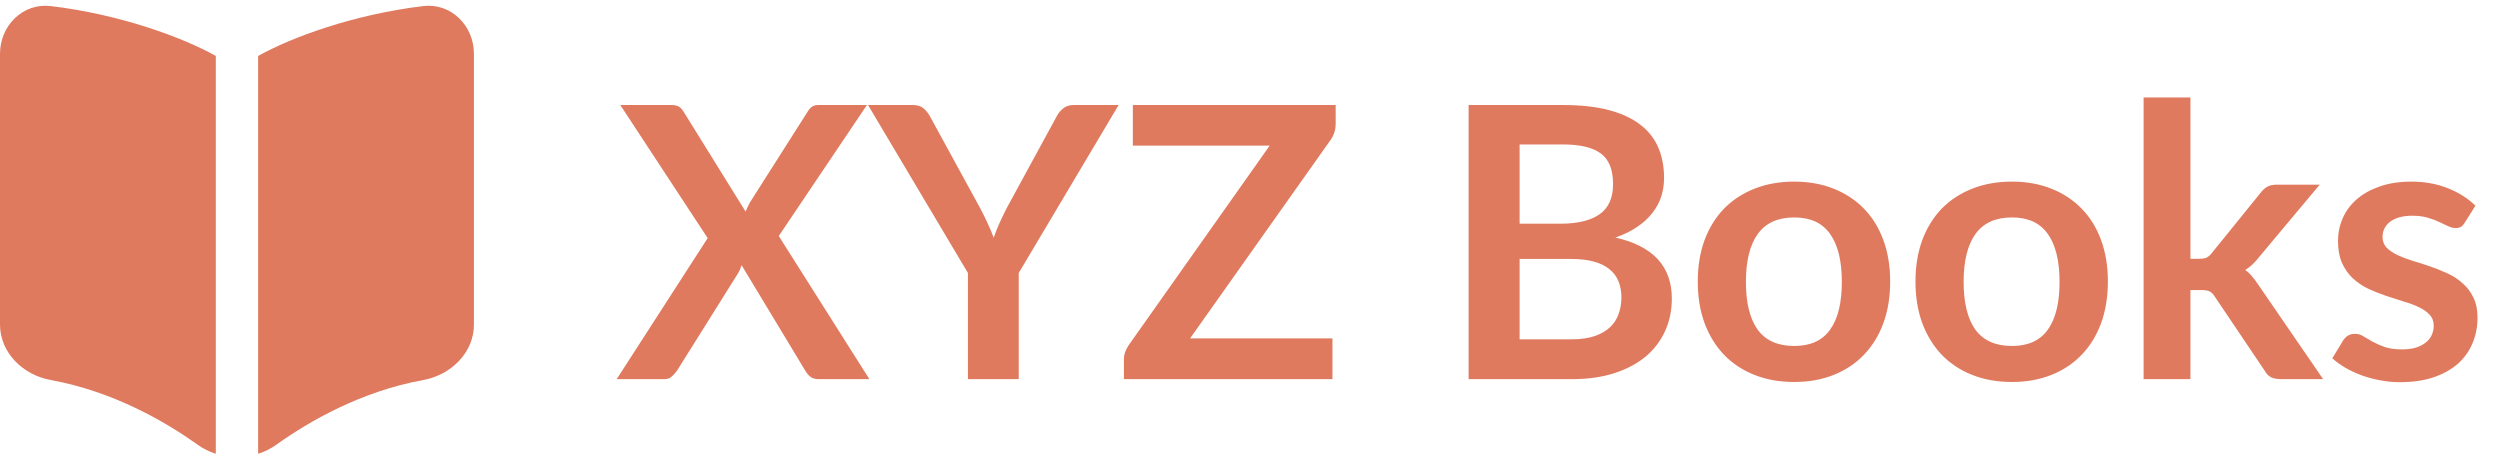 <svg width="211" height="40" viewBox="0 0 211 40" fill="none" xmlns="http://www.w3.org/2000/svg">
<path fill-rule="evenodd" clip-rule="evenodd" d="M18.214 4.722C15.389 3.14 10.104 1.204 4.275 0.512C1.925 0.233 0 2.17 0 4.537V27.394C0 29.761 1.934 31.647 4.263 32.07C9.522 33.025 13.895 35.547 16.686 37.54C17.154 37.874 17.671 38.127 18.214 38.299V4.722ZM21.786 38.299C22.328 38.128 22.845 37.875 23.312 37.542C26.103 35.548 30.477 33.026 35.737 32.071C38.066 31.648 40 29.762 40 27.395V4.538C40 2.171 38.075 0.234 35.725 0.513C29.896 1.204 24.611 3.14 21.786 4.722V38.299Z" fill="#E07A5F"/>
<path d="M73.376 32H69.088C68.789 32 68.549 31.925 68.368 31.776C68.197 31.627 68.059 31.456 67.952 31.264L62.592 22.384C62.507 22.651 62.405 22.88 62.288 23.072L57.152 31.264C57.024 31.445 56.875 31.616 56.704 31.776C56.544 31.925 56.331 32 56.064 32H52.048L59.728 20.096L52.352 8.864H56.64C56.939 8.864 57.152 8.907 57.28 8.992C57.419 9.067 57.547 9.195 57.664 9.376L62.928 17.856C63.035 17.589 63.163 17.323 63.312 17.056L68.144 9.456C68.261 9.253 68.389 9.104 68.528 9.008C68.667 8.912 68.843 8.864 69.056 8.864H73.168L65.728 19.92L73.376 32ZM85.981 23.04V32H81.693V23.04L73.261 8.864H77.053C77.426 8.864 77.719 8.955 77.933 9.136C78.157 9.317 78.343 9.547 78.493 9.824L82.717 17.552C82.962 18.011 83.175 18.443 83.357 18.848C83.549 19.253 83.719 19.659 83.869 20.064C84.007 19.659 84.167 19.253 84.349 18.848C84.53 18.443 84.738 18.011 84.973 17.552L89.181 9.824C89.298 9.589 89.474 9.371 89.709 9.168C89.943 8.965 90.242 8.864 90.605 8.864H94.413L85.981 23.04ZM112.731 10.448C112.731 10.939 112.592 11.387 112.315 11.792L100.443 28.56H112.459V32H94.859V30.304C94.859 30.091 94.896 29.888 94.971 29.696C95.045 29.493 95.141 29.307 95.259 29.136L107.163 12.288H95.611V8.864H112.731V10.448ZM132.607 28.64C133.407 28.64 134.079 28.544 134.623 28.352C135.167 28.16 135.599 27.904 135.919 27.584C136.25 27.264 136.484 26.891 136.623 26.464C136.772 26.037 136.847 25.584 136.847 25.104C136.847 24.603 136.767 24.155 136.607 23.76C136.447 23.355 136.196 23.013 135.855 22.736C135.514 22.448 135.071 22.229 134.527 22.08C133.994 21.931 133.348 21.856 132.591 21.856H128.255V28.64H132.607ZM128.255 12.192V18.88H131.679C133.151 18.88 134.26 18.613 135.007 18.08C135.764 17.547 136.143 16.699 136.143 15.536C136.143 14.331 135.802 13.472 135.119 12.96C134.436 12.448 133.37 12.192 131.919 12.192H128.255ZM131.919 8.864C133.434 8.864 134.73 9.008 135.807 9.296C136.884 9.584 137.764 9.995 138.447 10.528C139.14 11.061 139.647 11.707 139.967 12.464C140.287 13.221 140.447 14.075 140.447 15.024C140.447 15.568 140.367 16.091 140.207 16.592C140.047 17.083 139.796 17.547 139.455 17.984C139.124 18.411 138.698 18.8 138.175 19.152C137.663 19.504 137.05 19.803 136.335 20.048C139.514 20.763 141.103 22.48 141.103 25.2C141.103 26.181 140.916 27.088 140.543 27.92C140.17 28.752 139.626 29.472 138.911 30.08C138.196 30.677 137.316 31.147 136.271 31.488C135.226 31.829 134.031 32 132.687 32H123.951V8.864H131.919ZM151.435 15.328C152.651 15.328 153.755 15.525 154.747 15.92C155.749 16.315 156.603 16.875 157.307 17.6C158.021 18.325 158.571 19.211 158.955 20.256C159.339 21.301 159.531 22.469 159.531 23.76C159.531 25.061 159.339 26.235 158.955 27.28C158.571 28.325 158.021 29.216 157.307 29.952C156.603 30.688 155.749 31.253 154.747 31.648C153.755 32.043 152.651 32.24 151.435 32.24C150.208 32.24 149.093 32.043 148.091 31.648C147.088 31.253 146.229 30.688 145.515 29.952C144.811 29.216 144.261 28.325 143.867 27.28C143.483 26.235 143.291 25.061 143.291 23.76C143.291 22.469 143.483 21.301 143.867 20.256C144.261 19.211 144.811 18.325 145.515 17.6C146.229 16.875 147.088 16.315 148.091 15.92C149.093 15.525 150.208 15.328 151.435 15.328ZM151.435 29.2C152.8 29.2 153.808 28.741 154.459 27.824C155.12 26.907 155.451 25.563 155.451 23.792C155.451 22.021 155.12 20.672 154.459 19.744C153.808 18.816 152.8 18.352 151.435 18.352C150.048 18.352 149.019 18.821 148.347 19.76C147.685 20.688 147.355 22.032 147.355 23.792C147.355 25.552 147.685 26.896 148.347 27.824C149.019 28.741 150.048 29.2 151.435 29.2ZM169.81 15.328C171.026 15.328 172.13 15.525 173.122 15.92C174.124 16.315 174.978 16.875 175.682 17.6C176.396 18.325 176.946 19.211 177.33 20.256C177.714 21.301 177.906 22.469 177.906 23.76C177.906 25.061 177.714 26.235 177.33 27.28C176.946 28.325 176.396 29.216 175.682 29.952C174.978 30.688 174.124 31.253 173.122 31.648C172.13 32.043 171.026 32.24 169.81 32.24C168.583 32.24 167.468 32.043 166.466 31.648C165.463 31.253 164.604 30.688 163.89 29.952C163.186 29.216 162.636 28.325 162.242 27.28C161.858 26.235 161.666 25.061 161.666 23.76C161.666 22.469 161.858 21.301 162.242 20.256C162.636 19.211 163.186 18.325 163.89 17.6C164.604 16.875 165.463 16.315 166.466 15.92C167.468 15.525 168.583 15.328 169.81 15.328ZM169.81 29.2C171.175 29.2 172.183 28.741 172.834 27.824C173.495 26.907 173.826 25.563 173.826 23.792C173.826 22.021 173.495 20.672 172.834 19.744C172.183 18.816 171.175 18.352 169.81 18.352C168.423 18.352 167.394 18.821 166.722 19.76C166.06 20.688 165.73 22.032 165.73 23.792C165.73 25.552 166.06 26.896 166.722 27.824C167.394 28.741 168.423 29.2 169.81 29.2ZM184.873 8.224V21.84H185.609C185.875 21.84 186.083 21.808 186.233 21.744C186.393 21.669 186.553 21.525 186.713 21.312L190.793 16.272C190.963 16.048 191.15 15.877 191.353 15.76C191.566 15.643 191.838 15.584 192.169 15.584H195.785L190.681 21.68C190.318 22.16 189.923 22.528 189.497 22.784C189.721 22.944 189.918 23.131 190.089 23.344C190.27 23.557 190.441 23.787 190.601 24.032L196.073 32H192.505C192.195 32 191.929 31.952 191.705 31.856C191.481 31.749 191.294 31.563 191.145 31.296L186.953 25.072C186.803 24.827 186.649 24.667 186.489 24.592C186.329 24.517 186.089 24.48 185.769 24.48H184.873V32H180.921V8.224H184.873ZM208.031 18.784C207.924 18.955 207.812 19.077 207.695 19.152C207.577 19.216 207.428 19.248 207.247 19.248C207.055 19.248 206.847 19.195 206.623 19.088C206.409 18.981 206.159 18.864 205.871 18.736C205.583 18.597 205.252 18.475 204.878 18.368C204.516 18.261 204.084 18.208 203.583 18.208C202.804 18.208 202.191 18.373 201.743 18.704C201.305 19.035 201.087 19.467 201.087 20C201.087 20.352 201.199 20.651 201.423 20.896C201.657 21.131 201.961 21.339 202.335 21.52C202.719 21.701 203.151 21.867 203.631 22.016C204.111 22.155 204.596 22.309 205.087 22.48C205.588 22.651 206.079 22.848 206.559 23.072C207.039 23.285 207.465 23.563 207.839 23.904C208.223 24.235 208.527 24.635 208.751 25.104C208.985 25.573 209.103 26.139 209.103 26.8C209.103 27.589 208.959 28.32 208.671 28.992C208.393 29.653 207.977 30.229 207.423 30.72C206.868 31.2 206.18 31.579 205.359 31.856C204.548 32.123 203.609 32.256 202.543 32.256C201.977 32.256 201.423 32.203 200.879 32.096C200.345 32 199.828 31.861 199.327 31.68C198.836 31.499 198.377 31.285 197.951 31.04C197.535 30.795 197.167 30.528 196.847 30.24L197.759 28.736C197.876 28.555 198.015 28.416 198.174 28.32C198.334 28.224 198.537 28.176 198.783 28.176C199.028 28.176 199.257 28.245 199.471 28.384C199.695 28.523 199.951 28.672 200.239 28.832C200.527 28.992 200.863 29.141 201.247 29.28C201.641 29.419 202.137 29.488 202.735 29.488C203.204 29.488 203.604 29.435 203.935 29.328C204.276 29.211 204.553 29.061 204.767 28.88C204.991 28.699 205.15 28.491 205.247 28.256C205.353 28.011 205.407 27.76 205.407 27.504C205.407 27.12 205.289 26.805 205.055 26.56C204.831 26.315 204.527 26.101 204.142 25.92C203.769 25.739 203.337 25.579 202.847 25.44C202.367 25.291 201.871 25.131 201.359 24.96C200.857 24.789 200.361 24.592 199.871 24.368C199.391 24.133 198.959 23.84 198.575 23.488C198.201 23.136 197.897 22.704 197.663 22.192C197.439 21.68 197.327 21.061 197.327 20.336C197.327 19.664 197.46 19.024 197.727 18.416C197.993 17.808 198.383 17.28 198.895 16.832C199.417 16.373 200.063 16.011 200.831 15.744C201.609 15.467 202.505 15.328 203.519 15.328C204.649 15.328 205.679 15.515 206.607 15.888C207.535 16.261 208.308 16.752 208.927 17.36L208.031 18.784Z" fill="#E07A5F"/>
</svg>
